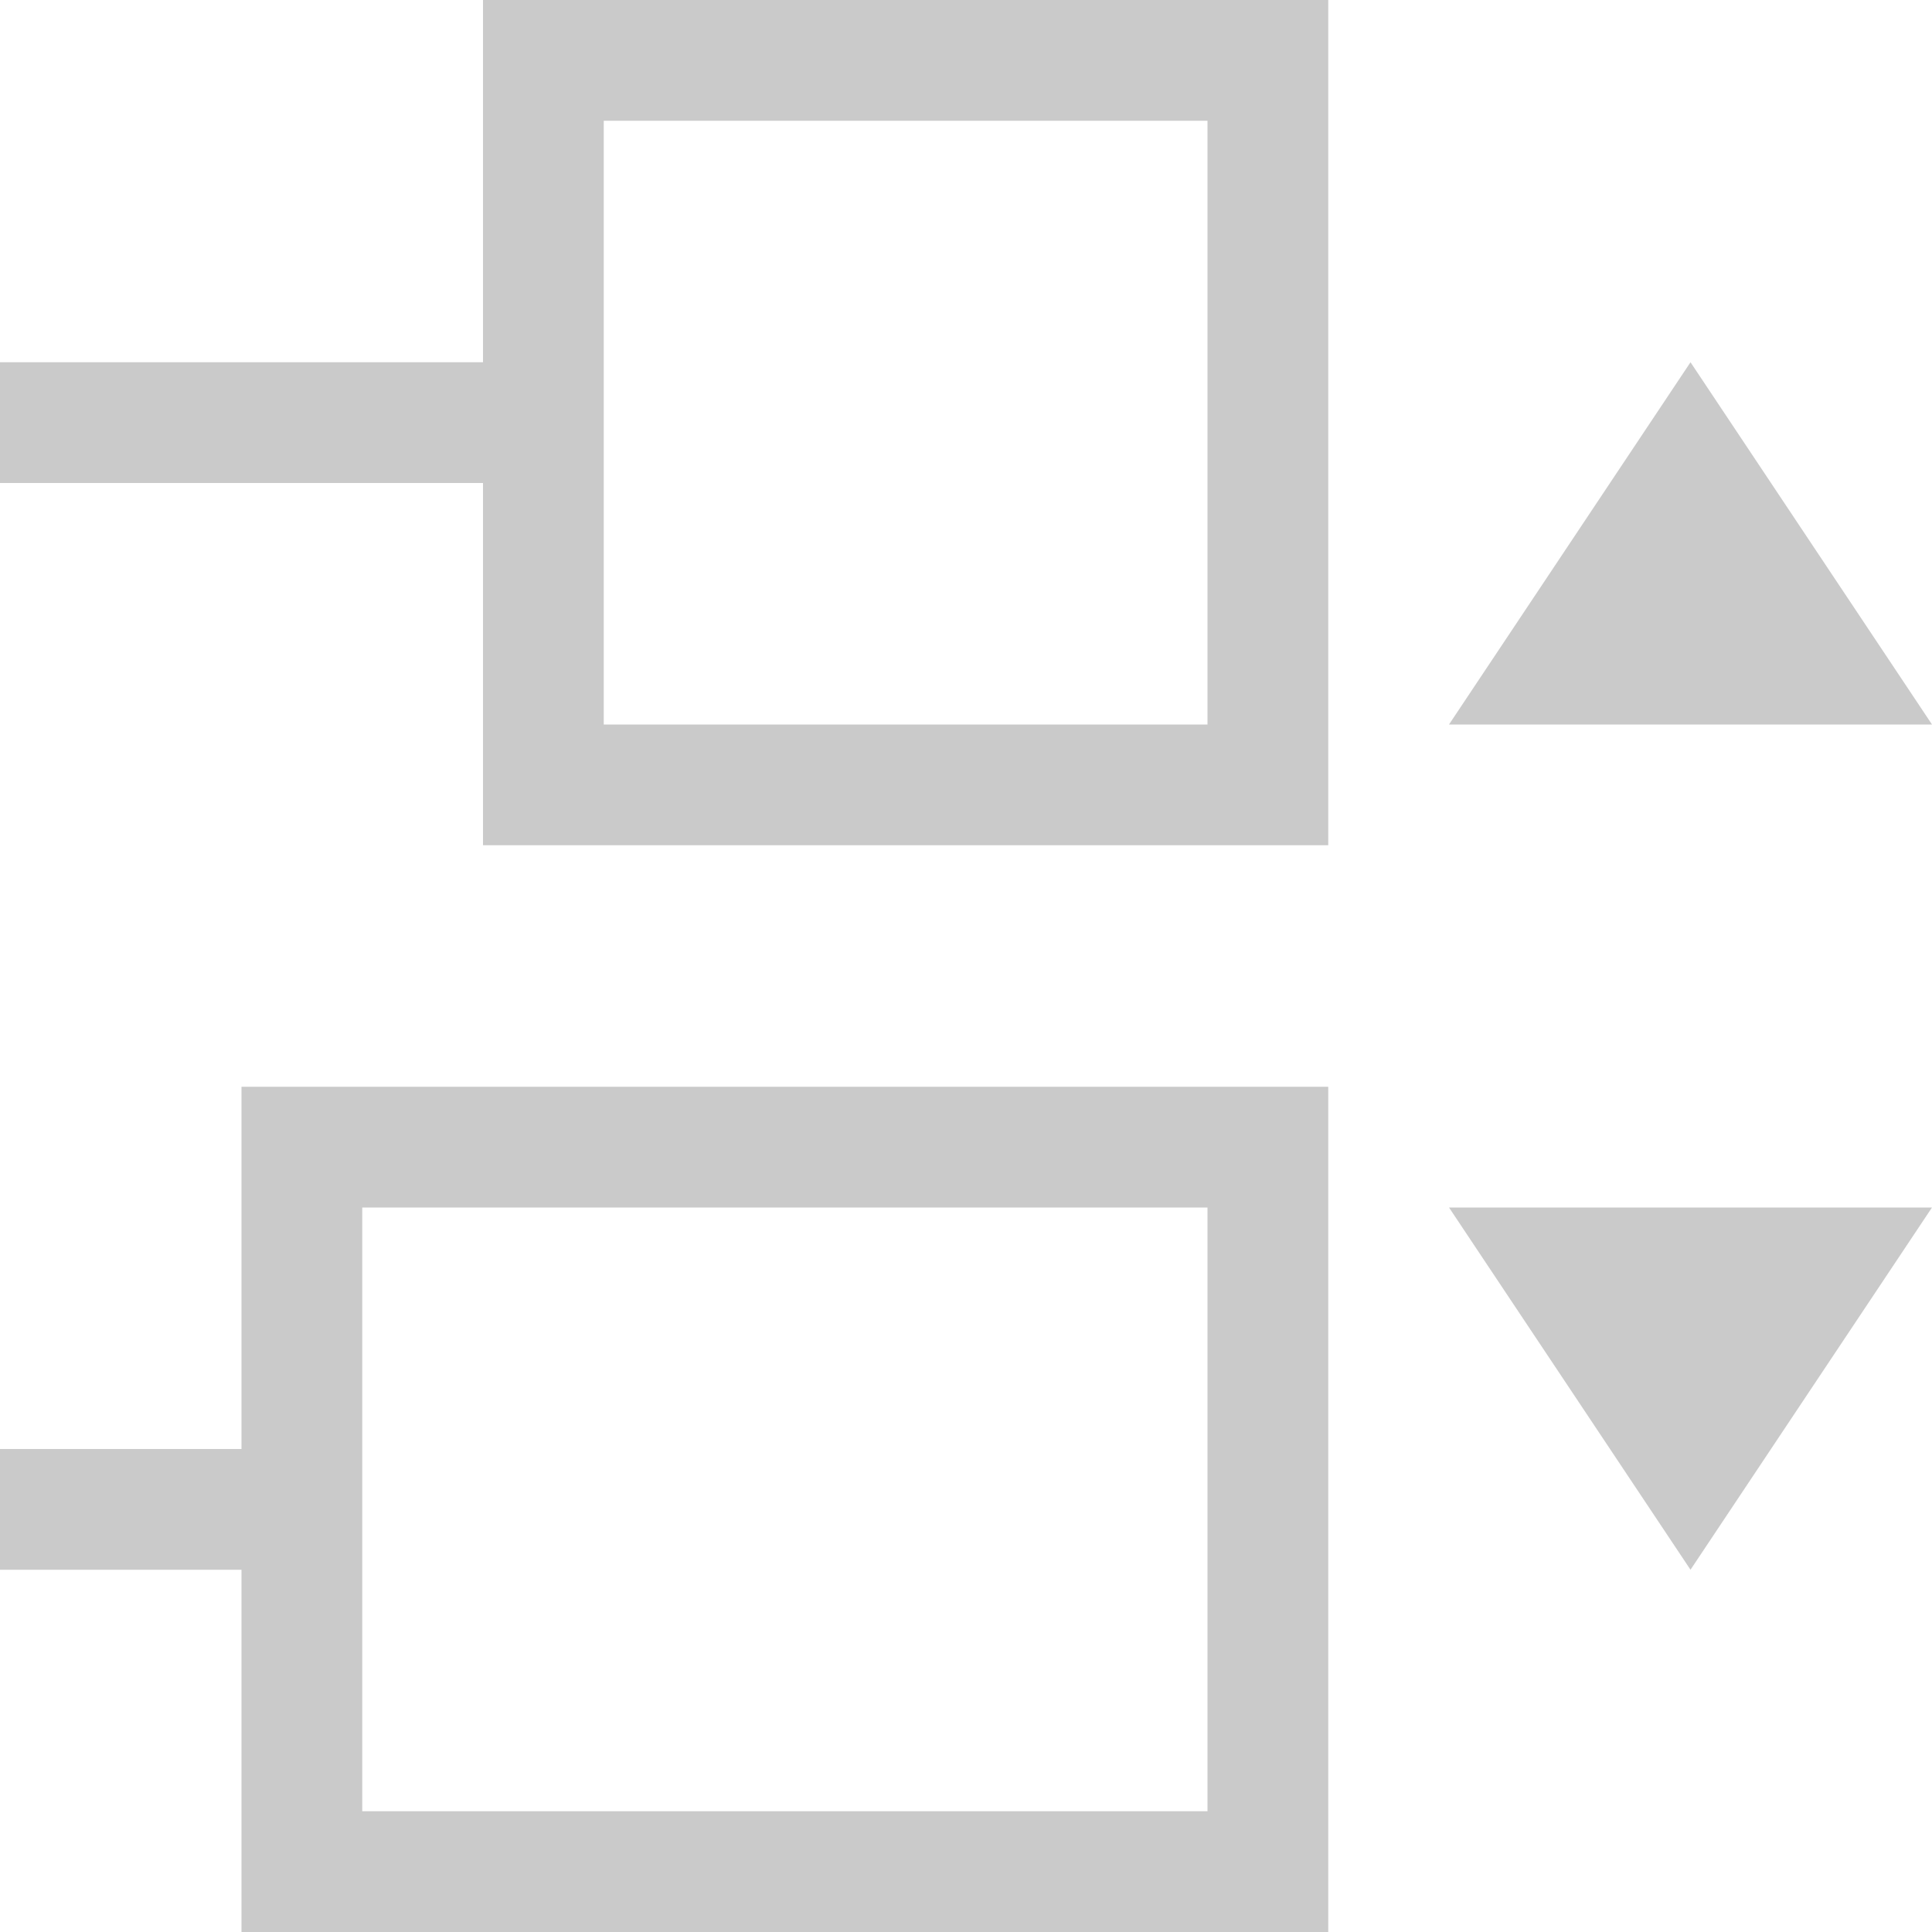 <?xml version="1.0" encoding="UTF-8" standalone="no"?>
<svg
   xmlns:dc="http://purl.org/dc/elements/1.1/"
   xmlns:cc="http://creativecommons.org/ns#"
   xmlns:rdf="http://www.w3.org/1999/02/22-rdf-syntax-ns#"
   xmlns:svg="http://www.w3.org/2000/svg"
   xmlns="http://www.w3.org/2000/svg"
   xmlns:sodipodi="http://sodipodi.sourceforge.net/DTD/sodipodi-0.dtd"
   xmlns:inkscape="http://www.inkscape.org/namespaces/inkscape"
   viewBox="0 0 16 16"
   id="svg2"
   version="1.1"
   inkscape:version="0.92.1 r15371"
   sodipodi:docname="light_distribute-vertical-center.svg"
   width="16"
   height="16">
  <sodipodi:namedview
     pagecolor="#ffffff"
     bordercolor="#666666"
     borderopacity="1"
     objecttolerance="10"
     gridtolerance="10"
     guidetolerance="10"
     inkscape:pageopacity="0"
     inkscape:pageshadow="2"
     inkscape:window-width="1884"
     inkscape:window-height="1051"
     id="namedview8"
     showgrid="false"
     inkscape:zoom="10.727273"
     inkscape:cx="-39.572034"
     inkscape:cy="10.254237"
     inkscape:window-x="0"
     inkscape:window-y="0"
     inkscape:window-maximized="1"
     inkscape:current-layer="svg2" />
  <defs
     id="defs3051">
    <style
       type="text/css"
       id="current-color-scheme">
      .ColorScheme-Text {
        color:#4d4d4d;
      }
      </style>
  </defs>
  <path
     style="color:#4d4d4d;fill:#cacaca;fill-opacity:1;stroke:none"
     d="M 16,6 14,3 12,6 h 4 m 0,4 h -4 l 2,3 2,-3 M 11,0 H 4 V 3 H 0 v 1 h 4 v 3 h 7 m 0,2 H 2 v 3 H 0 v 1 h 2 v 3 h 9 M 10,1 V 6 H 5 V 1 h 5 m 0,9 v 5 H 3 v -5 h 7"
     class="ColorScheme-Text"
     id="path6"
     inkscape:connector-curvature="0"
     sodipodi:nodetypes="cccccccccccccccccccccccccccccccccc" />
</svg>
